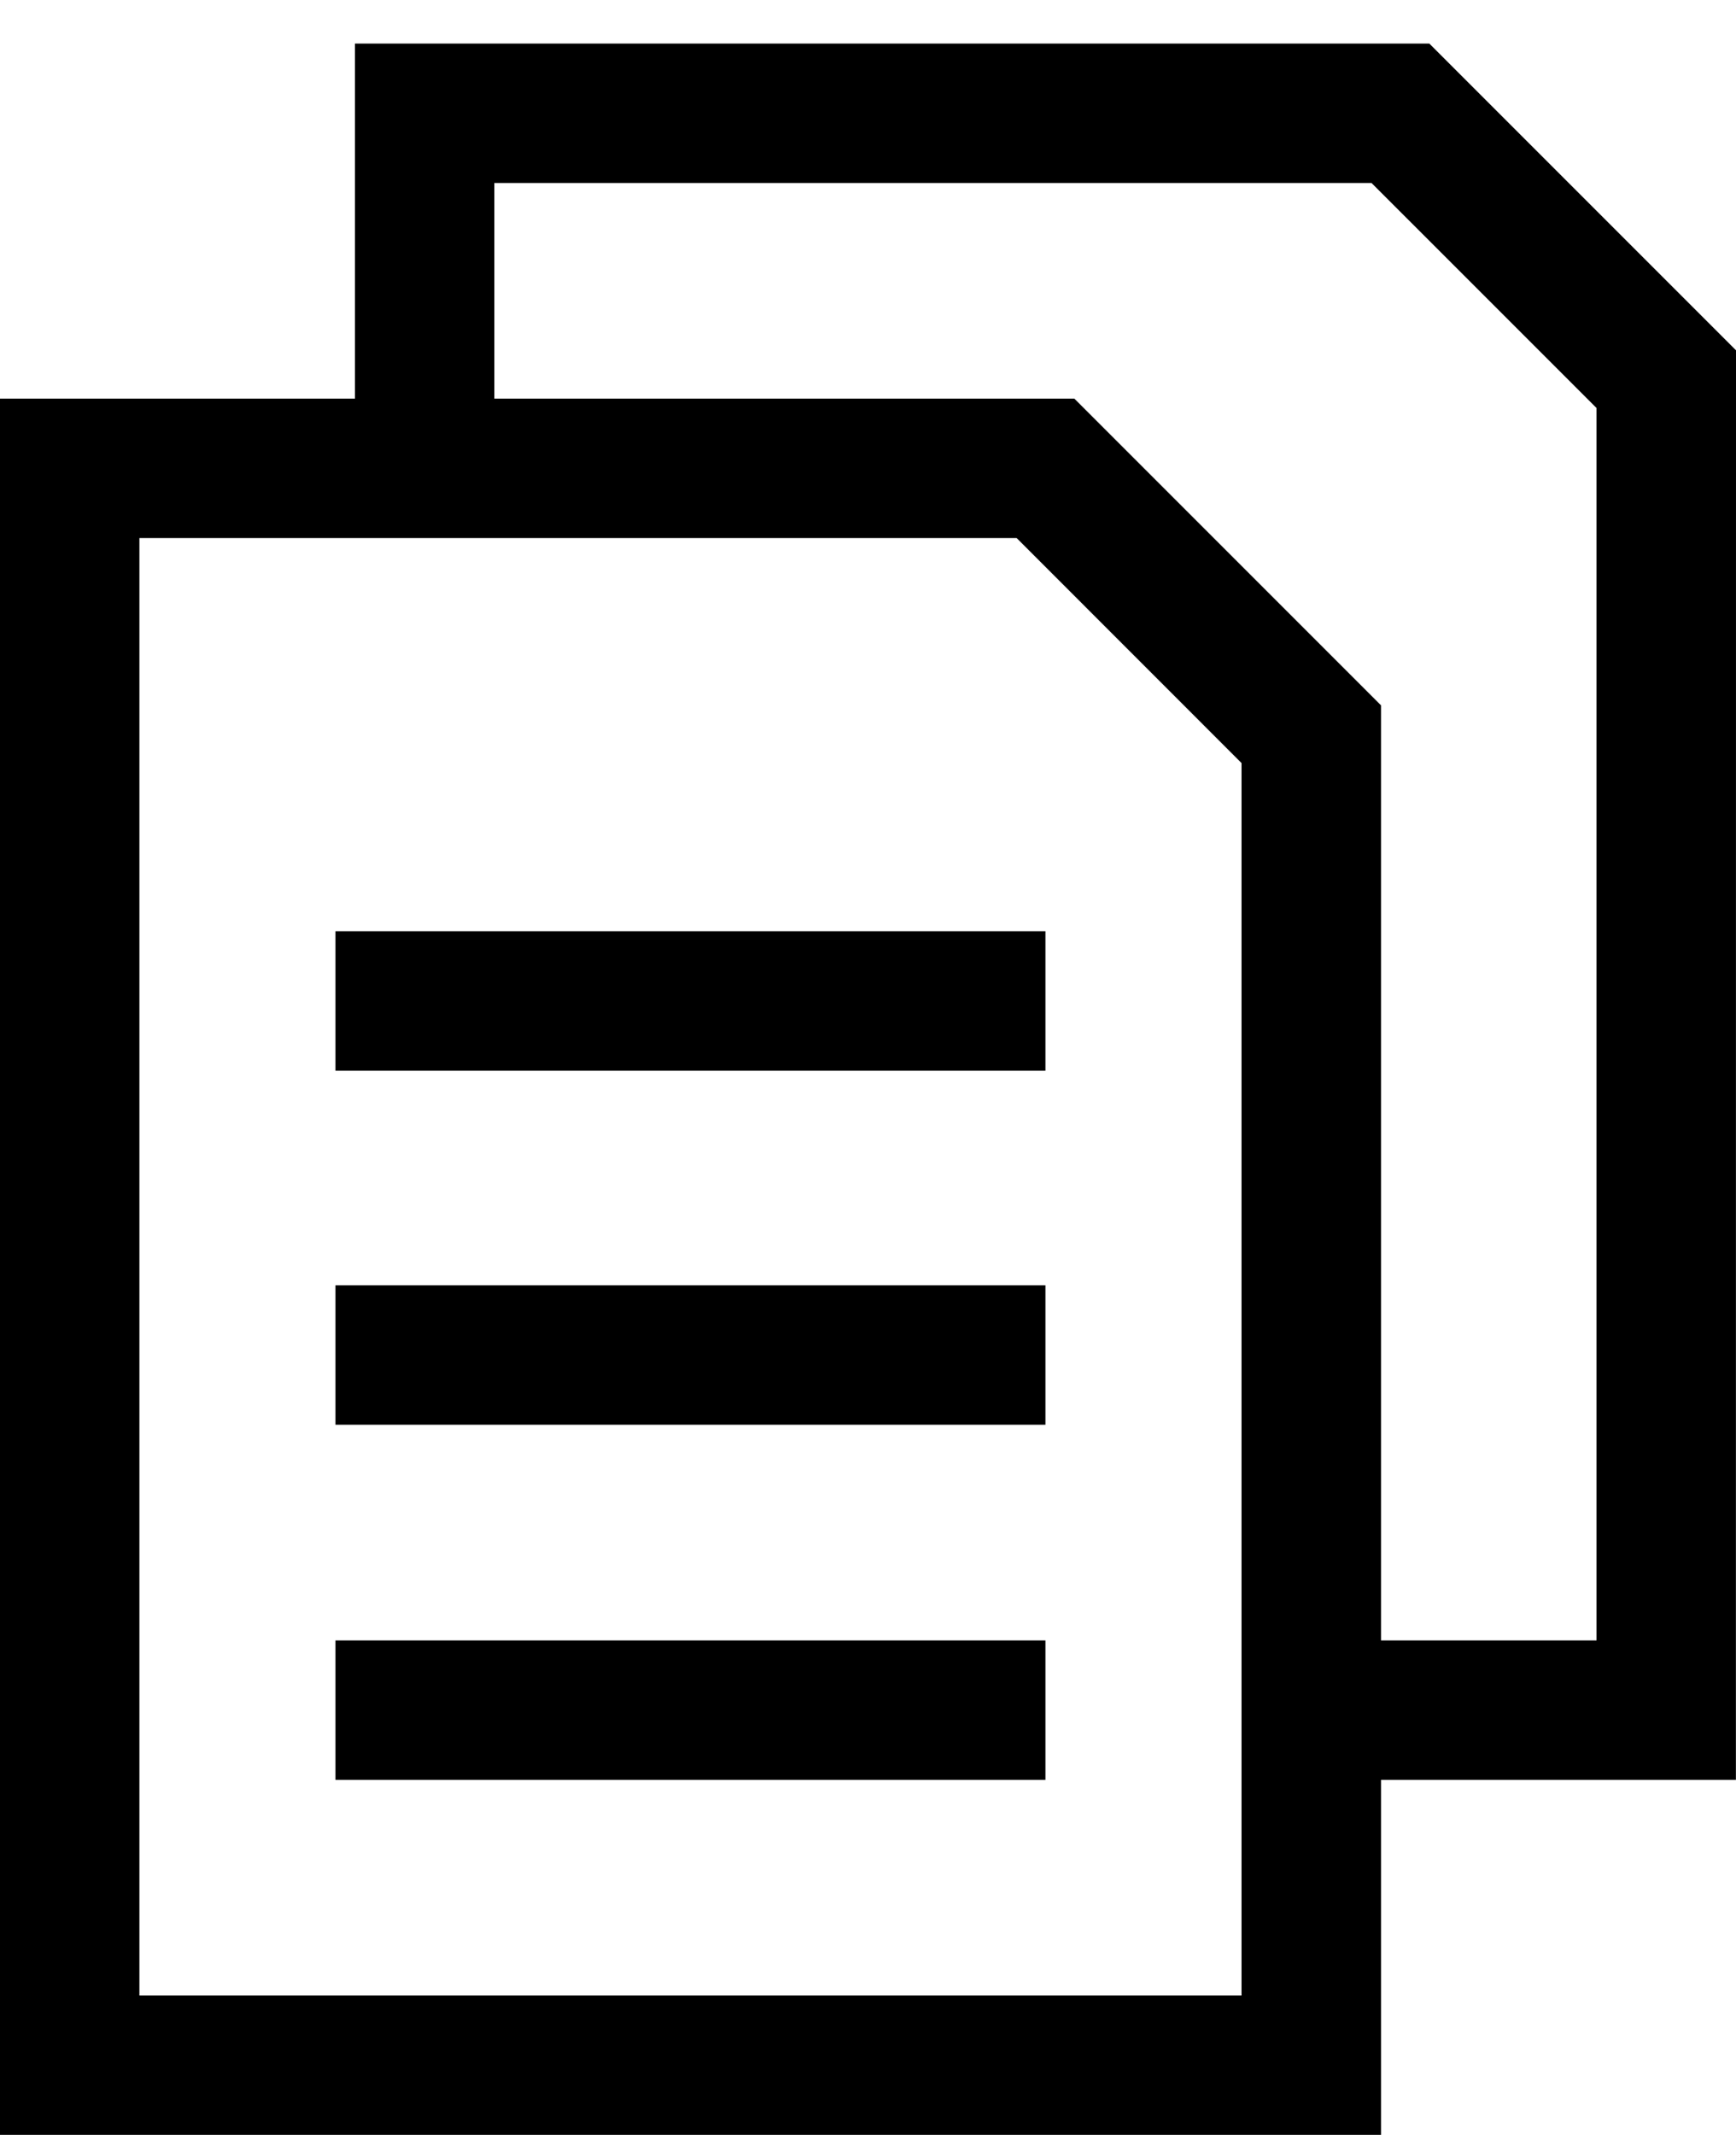 <svg viewBox="0 0 850.194 1045.38" xmlns="http://www.w3.org/2000/svg"><path d="M512 697.628H164.295V629.36H512zm0-173.397H164.295v-68.266H512zm0 347.25H164.295v-68.266H512zM0 195.186h526.154L676.34 345.372v699.96H0zm497.892 68.267H68.267v713.614H608.03V373.634zm352.256 608.03H642.162v-68.268h139.72V199.782L671.698 89.6H242.12v139.72h-68.267V21.332h526.154L850.194 171.52z"/></svg>